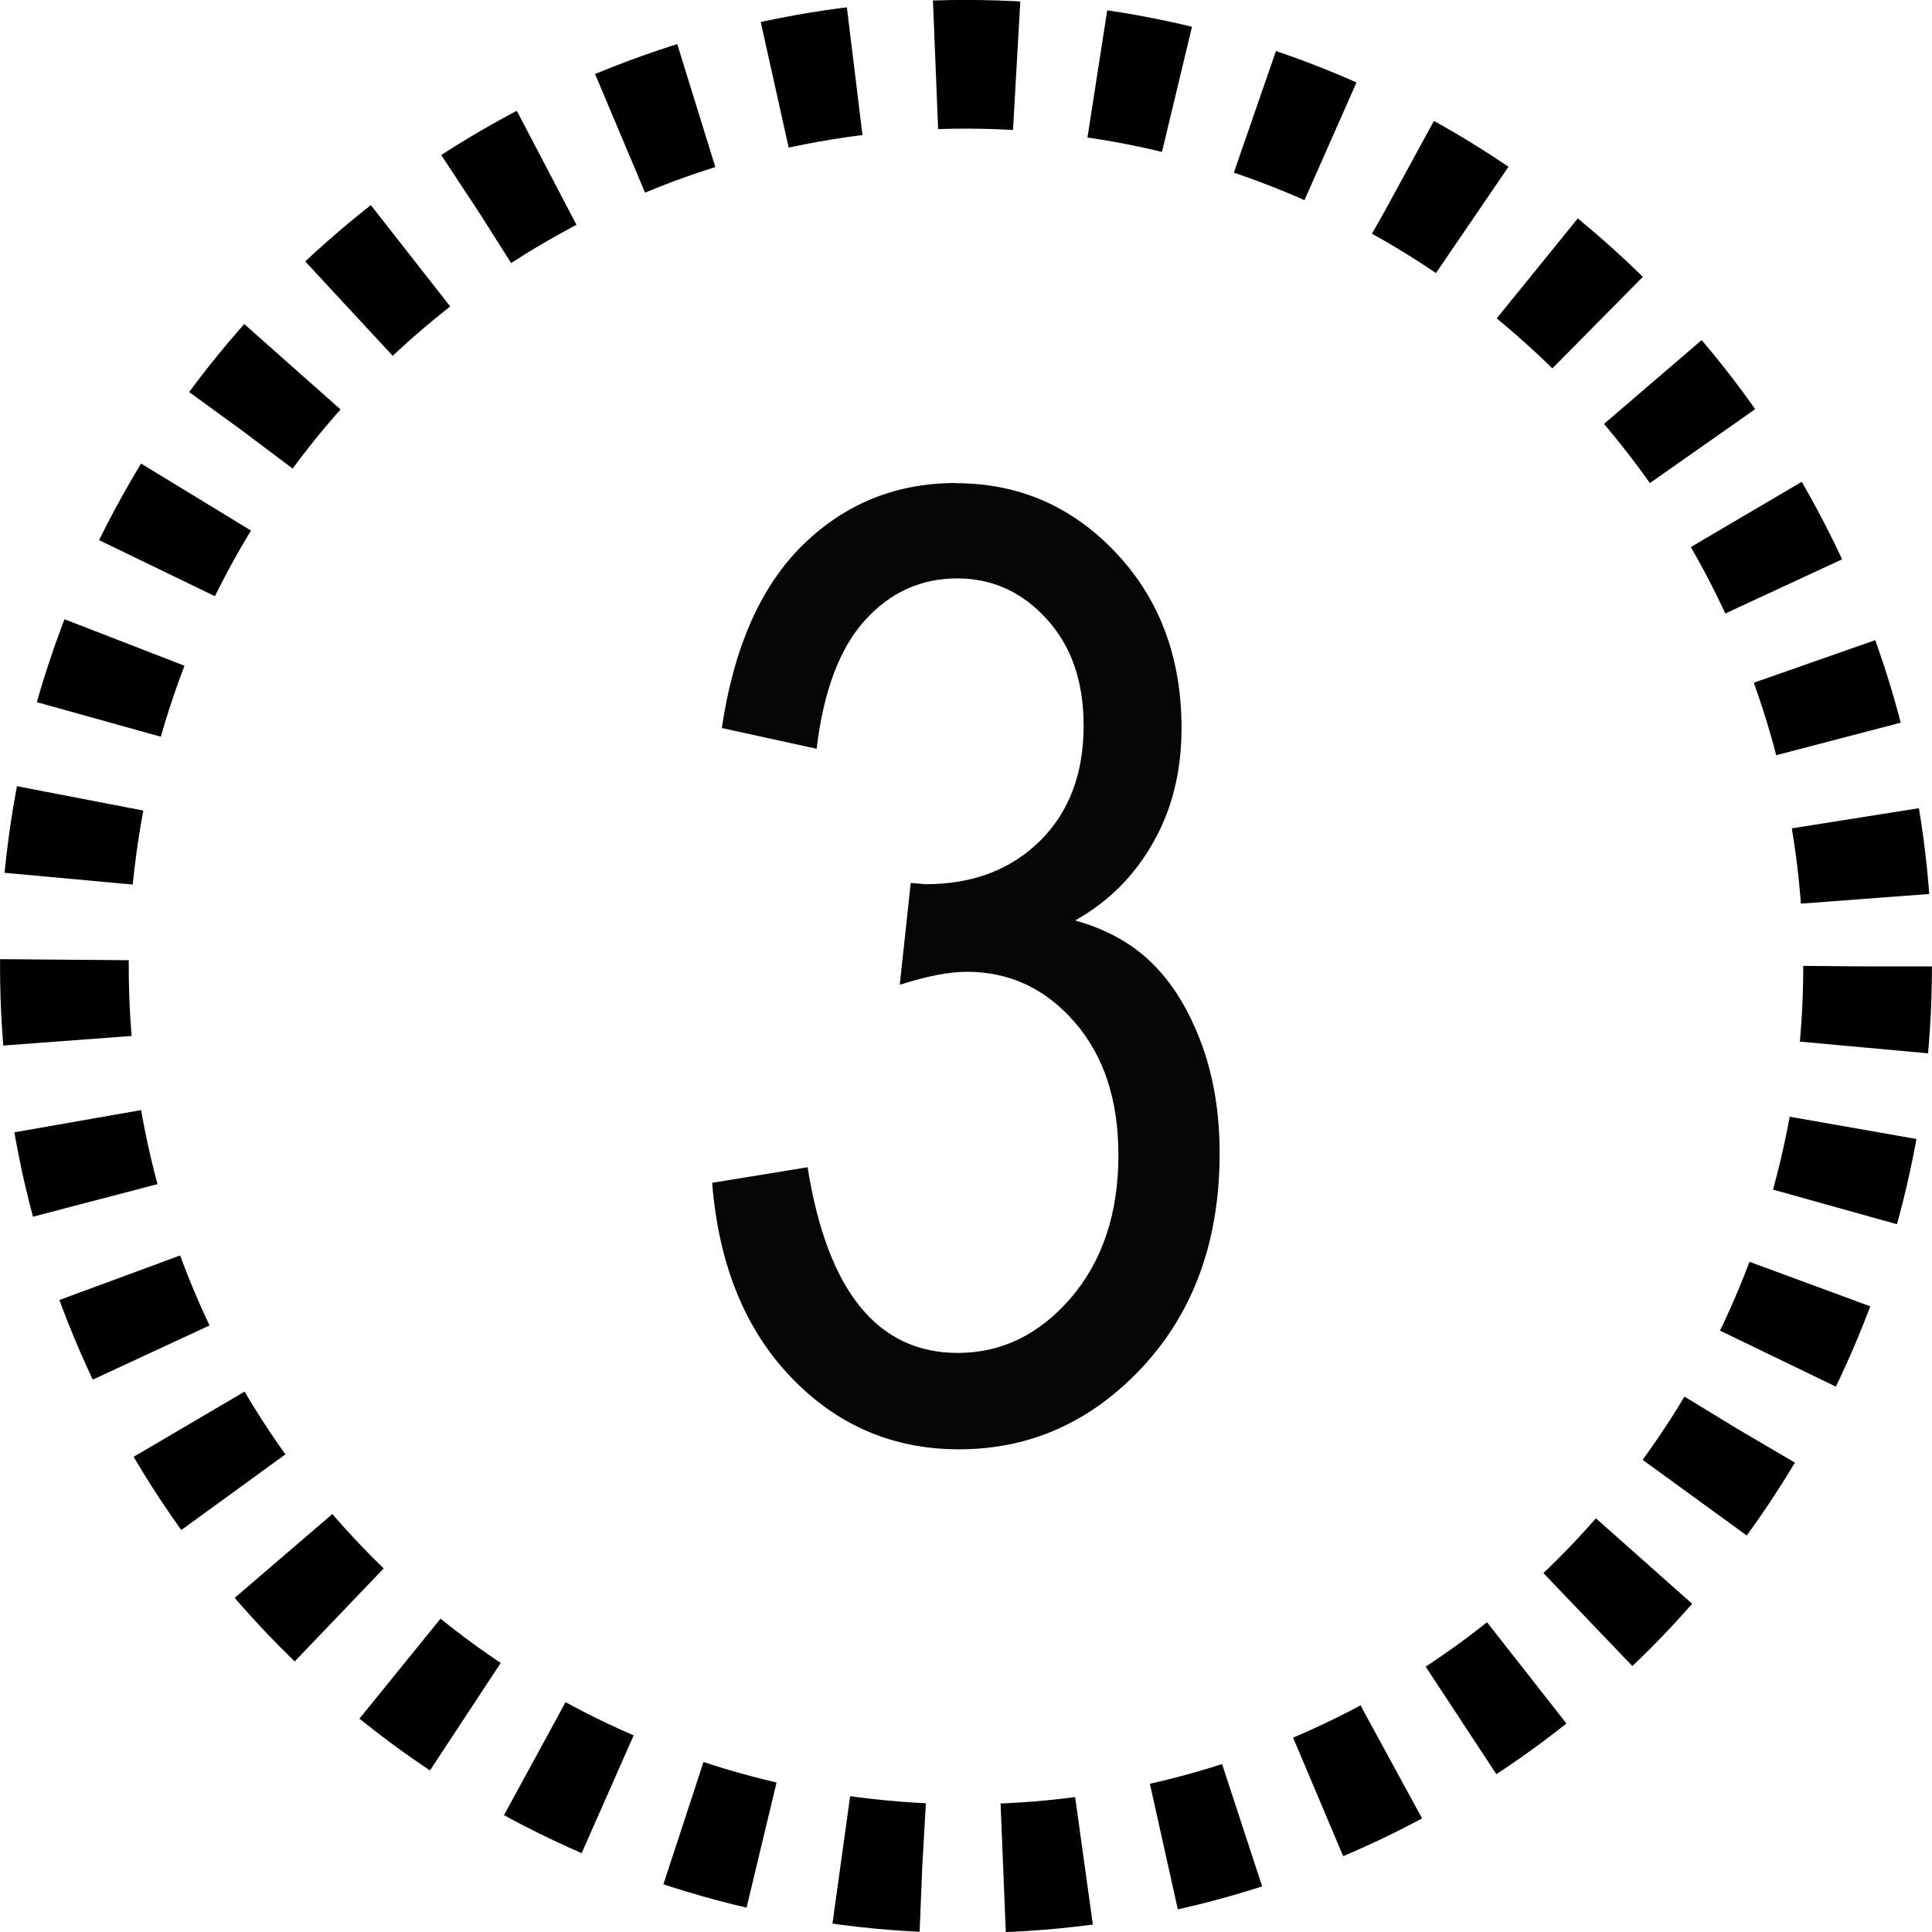 <svg
   version="1.1"
   width="18"
   height="18"
   viewBox="0 0 18 18"
   xmlns="http://www.w3.org/2000/svg"
   >
  <g
     transform="translate(-393.247,65.244)">
    <path
       style="font-stretch:condensed;font-size:12.306px;font-family:'Arial Narrow';-inkscape-font-specification:'Arial Narrow Condensed';opacity:0.98;fill:#000000;stroke-width:0.308;paint-order:markers fill stroke"
       d="m 402.154,-60.744 c -0.557,0 -1.033,0.192 -1.426,0.576 -0.393,0.385 -0.644,0.954 -0.756,1.707 l 0.883,0.193 c 0.064,-0.533 0.213,-0.931 0.445,-1.191 0.236,-0.264 0.525,-0.396 0.865,-0.396 0.328,0 0.606,0.127 0.834,0.379 0.228,0.248 0.344,0.58 0.344,0.992 0,0.449 -0.136,0.808 -0.408,1.076 -0.272,0.268 -0.628,0.402 -1.064,0.402 l -0.139,-0.012 -0.102,0.949 c 0.248,-0.08 0.457,-0.121 0.625,-0.121 0.397,0 0.732,0.156 1.004,0.469 0.272,0.312 0.408,0.726 0.408,1.238 0,0.545 -0.149,0.989 -0.445,1.334 -0.296,0.341 -0.646,0.51 -1.051,0.51 -0.749,0 -1.216,-0.577 -1.4,-1.73 l -0.889,0.145 c 0.06,0.757 0.304,1.36 0.732,1.809 0.429,0.449 0.951,0.674 1.568,0.674 0.665,0 1.236,-0.257 1.713,-0.77 0.477,-0.517 0.715,-1.179 0.715,-1.988 0,-0.381 -0.058,-0.727 -0.174,-1.035 -0.116,-0.308 -0.269,-0.554 -0.457,-0.738 -0.188,-0.184 -0.426,-0.316 -0.715,-0.396 0.312,-0.176 0.554,-0.418 0.727,-0.727 0.176,-0.308 0.264,-0.664 0.264,-1.064 0,-0.657 -0.203,-1.202 -0.611,-1.635 -0.409,-0.433 -0.905,-0.648 -1.49,-0.648 z" />
    <ellipse
       style="fill:none;fill-opacity:1;stroke:#000000;stroke-width:1.199;stroke-dasharray:0.756;stroke-dashoffset:0;stroke-opacity:1"
       cx="402.247"
       cy="-56.24"
       rx="8.4"
       ry="8.405" />
  </g>
</svg>

